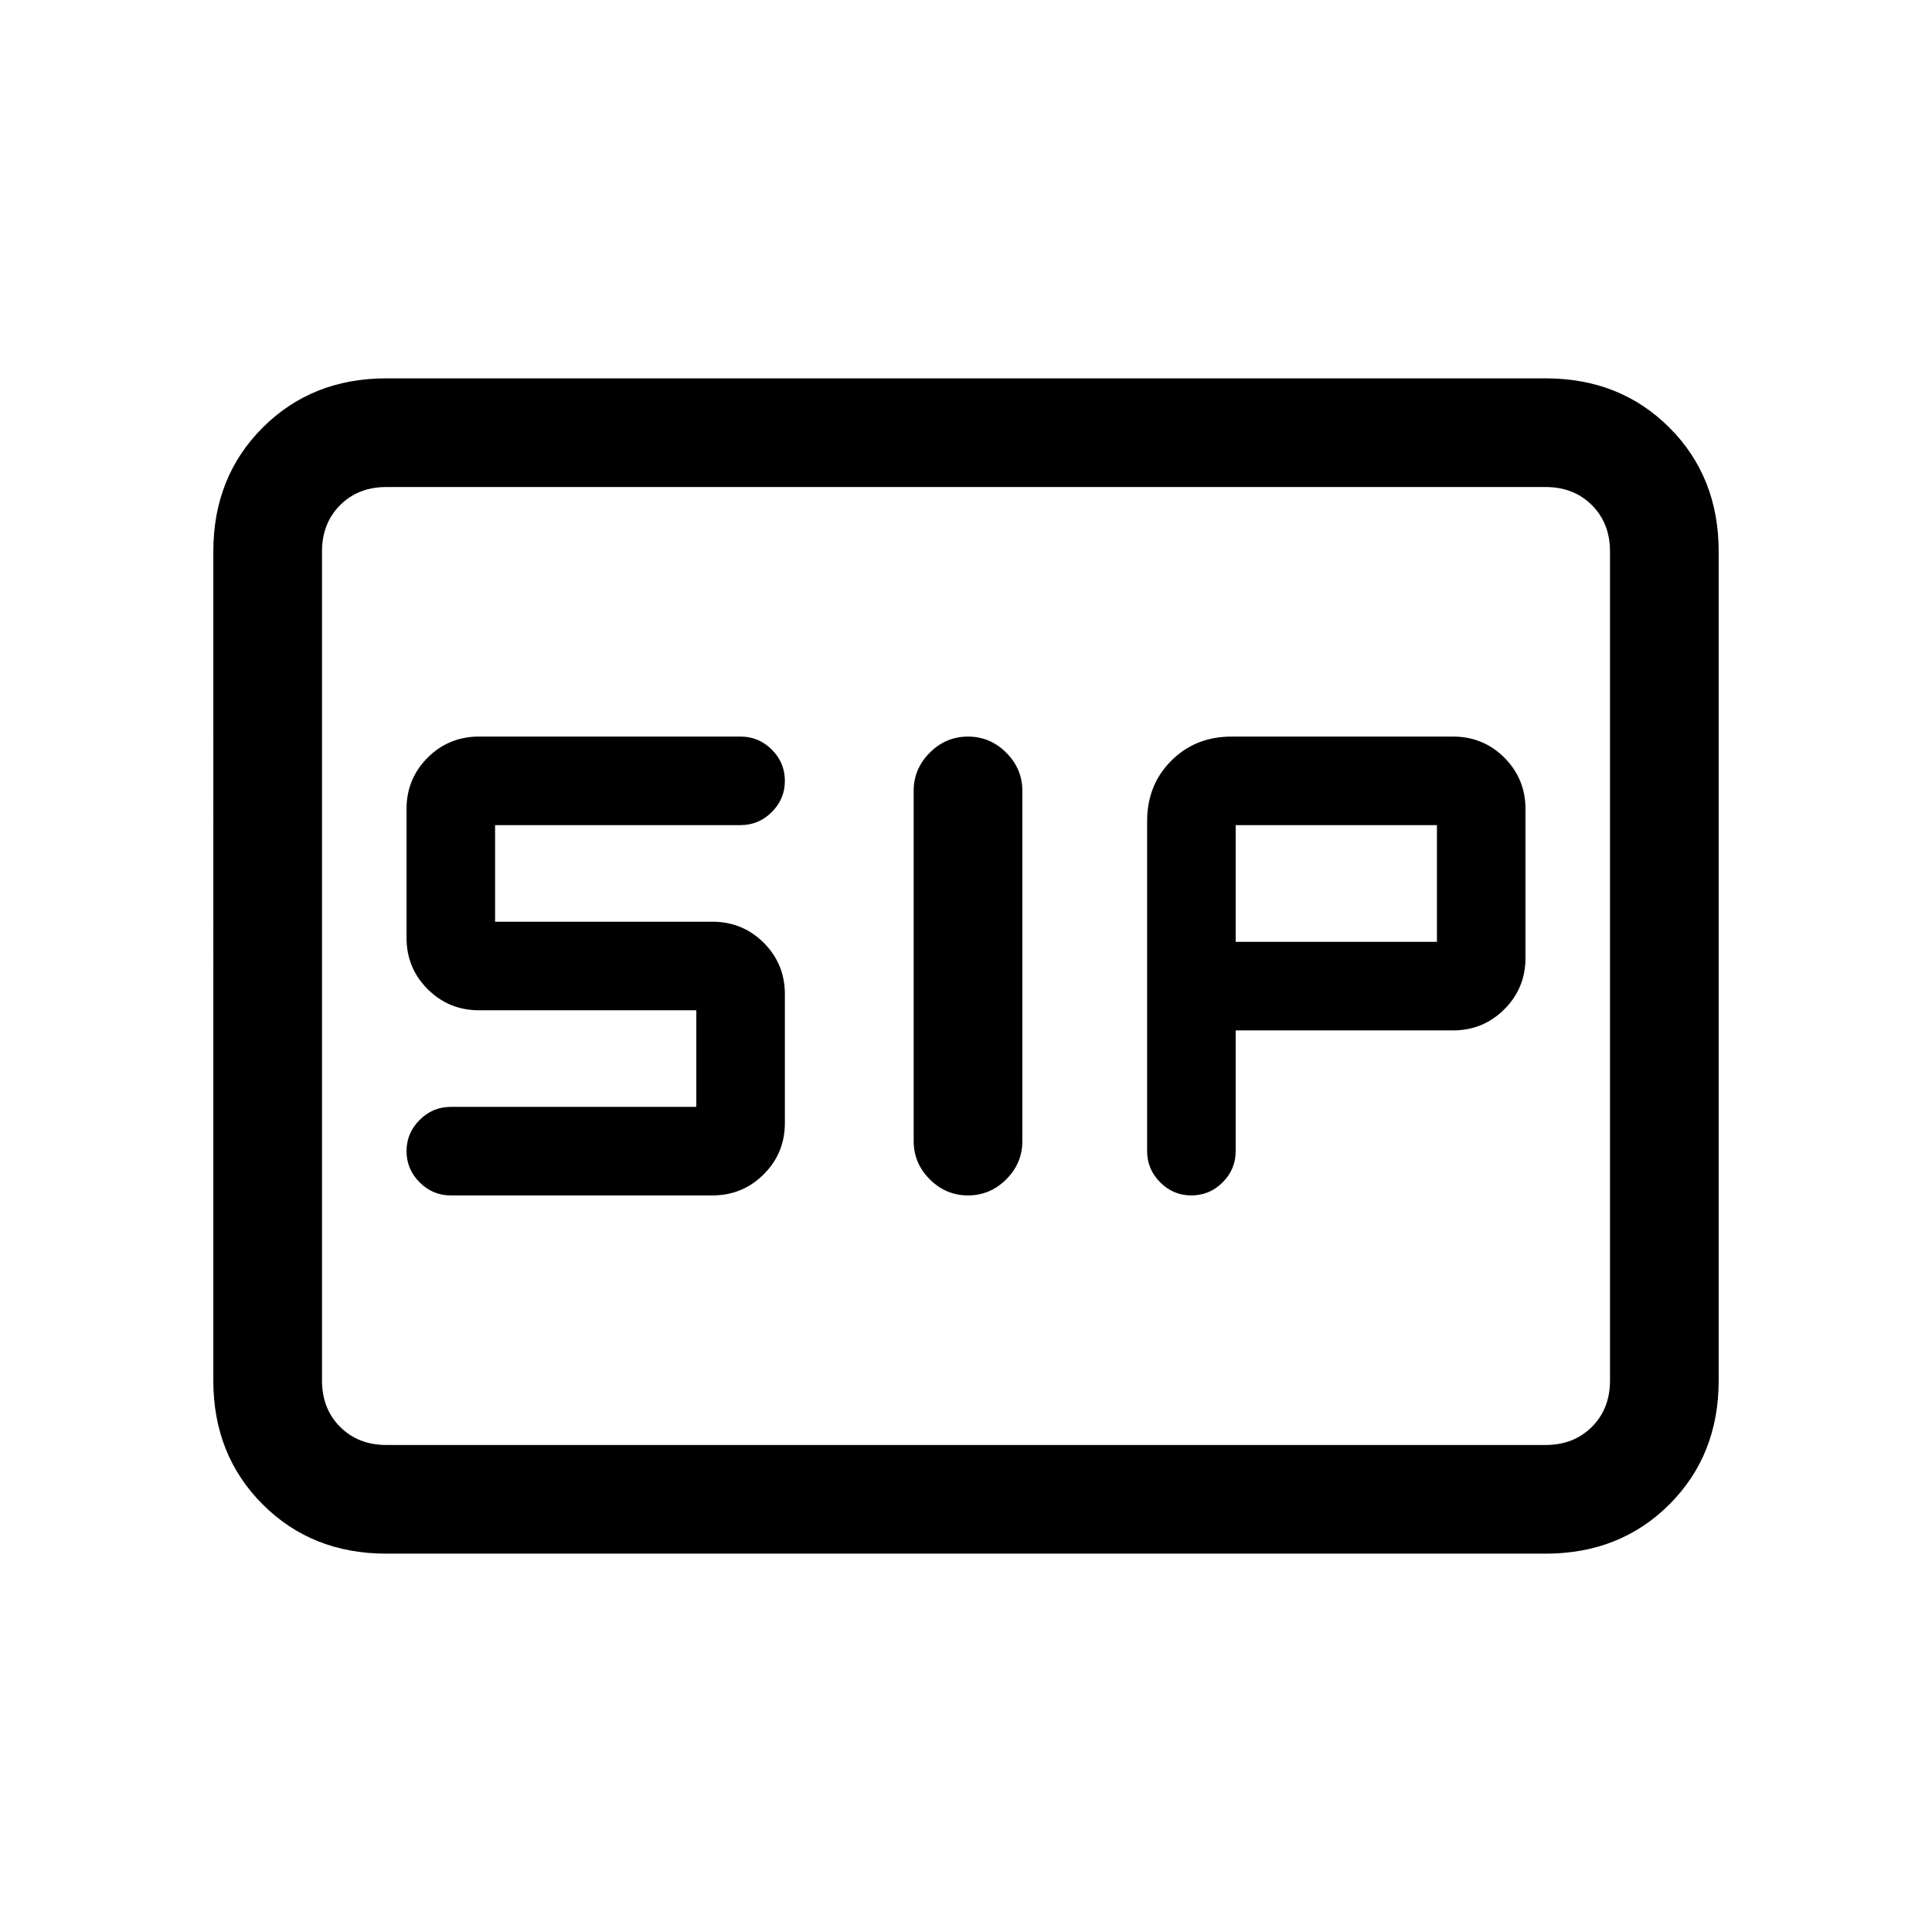 <svg xmlns="http://www.w3.org/2000/svg" height="24" width="24"><path d="M12.025 14.85q.275 0 .475-.2.2-.2.2-.475v-4.35q0-.275-.2-.475-.2-.2-.475-.2-.275 0-.475.2-.2.2-.2.475v4.35q0 .275.2.475.2.2.475.2Zm2.775 0q.225 0 .388-.162.162-.163.162-.388v-1.5h2.7q.375 0 .638-.263.262-.262.262-.637v-1.85q0-.375-.262-.638-.263-.262-.638-.262H15.3q-.45 0-.75.3t-.3.75v4.1q0 .225.163.388.162.162.387.162Zm.55-3.15v-1.45h2.5v1.45ZM5.6 14.85h3.25q.375 0 .638-.263.262-.262.262-.637v-1.6q0-.375-.262-.638-.263-.262-.638-.262h-2.7v-1.2H9.2q.225 0 .388-.163.162-.162.162-.387t-.162-.388Q9.425 9.15 9.2 9.15H5.95q-.375 0-.638.262-.262.263-.262.638v1.6q0 .375.262.637.263.263.638.263h2.7v1.2H5.6q-.225 0-.387.162-.163.163-.163.388t.163.388q.162.162.387.162Zm-.8 4.45q-.925 0-1.537-.612-.613-.613-.613-1.538V6.85q0-.925.613-1.538Q3.875 4.7 4.8 4.7h14.4q.925 0 1.538.612.612.613.612 1.538v10.3q0 .925-.612 1.538-.613.612-1.538.612Zm0-1.35q-.35 0-.575-.225Q4 17.5 4 17.15V6.85q0-.35.225-.575.225-.225.575-.225-.35 0-.575.225Q4 6.5 4 6.85v10.3q0 .35.225.575.225.225.575.225Zm0 0h14.4q.35 0 .575-.225Q20 17.5 20 17.15V6.85q0-.35-.225-.575-.225-.225-.575-.225H4.8q-.35 0-.575.225Q4 6.5 4 6.85v10.3q0 .35.225.575.225.225.575.225Z"/></svg>